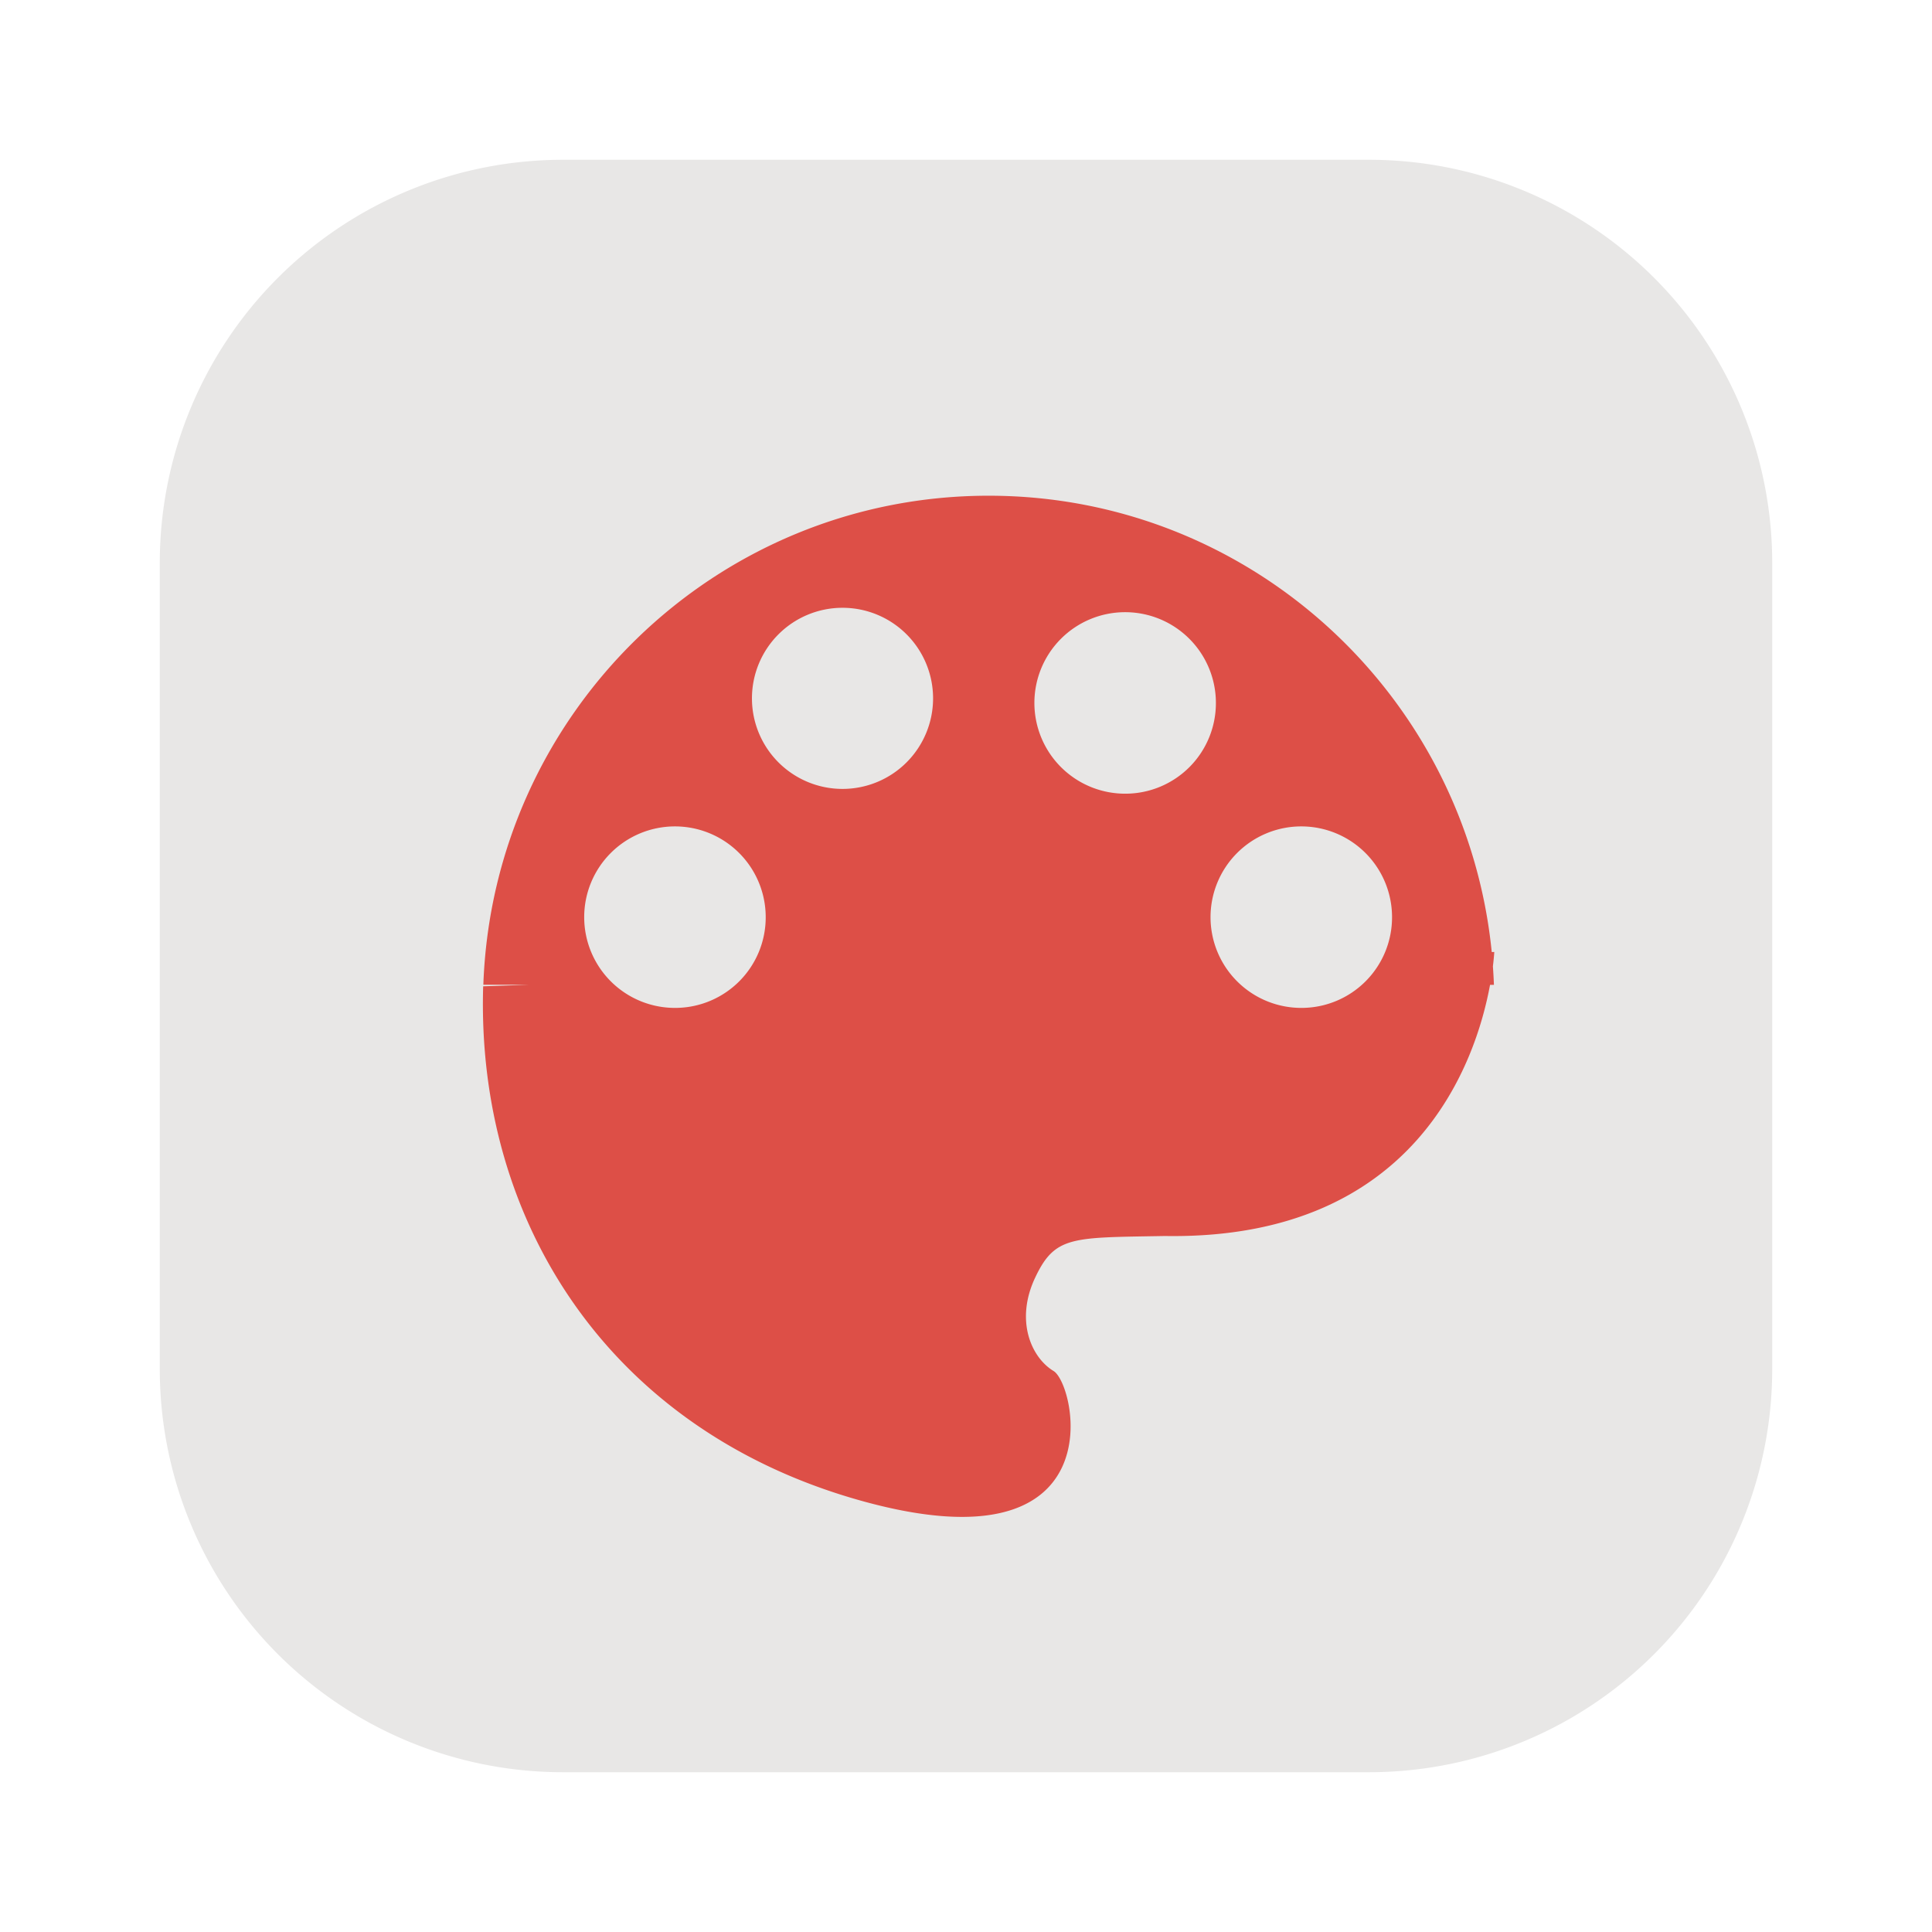 <?xml version="1.0" standalone="no"?><!DOCTYPE svg PUBLIC "-//W3C//DTD SVG 1.1//EN" "http://www.w3.org/Graphics/SVG/1.1/DTD/svg11.dtd"><svg t="1652865836635" class="icon" viewBox="0 0 1024 1024" version="1.1" xmlns="http://www.w3.org/2000/svg" p-id="11249" xmlns:xlink="http://www.w3.org/1999/xlink" width="128" height="128"><defs><style type="text/css"></style></defs><path d="M298.35 84.69h427.3a213.65 213.65 0 0 1 213.66 213.66v427.3a213.65 213.65 0 0 1-213.66 213.66H298.34A213.65 213.65 0 0 1 84.69 725.66V298.35A213.66 213.66 0 0 1 298.35 84.69z" fill="#E8E7E6" p-id="11250"></path><path d="M792 504.56l-1.34 0.05C777.09 368.79 662.9 262.74 524 262.74c-144.77 0-262.71 115.19-267.82 259.21h23.91l-24 0.81c-3.76 125 67.29 236.09 201.55 273s112.74-61.85 100.78-69.09-20.39-26.83-9.83-49.35 19.64-21.31 68.82-22.21C750.85 657.28 782.39 562 789.75 522h2.06c-0.12-3.29-0.31-6.57-0.54-9.83 0.58-4.83 0.73-7.61 0.73-7.61z m-434 29.65a48.1 48.1 0 1 1 47.84-48.1 48 48 0 0 1-47.84 48.1z m88.6-116.07a48 48 0 1 1 47.95-48 48 48 0 0 1-47.93 48z m150 2.53a48.1 48.1 0 1 1 47.85-48.1 48 48 0 0 1-47.85 48.1z m93.26 113.54a48.1 48.1 0 1 1 47.95-48.1 48 48 0 0 1-47.95 48.1z" fill="#DD4F47" p-id="11251"></path></svg>